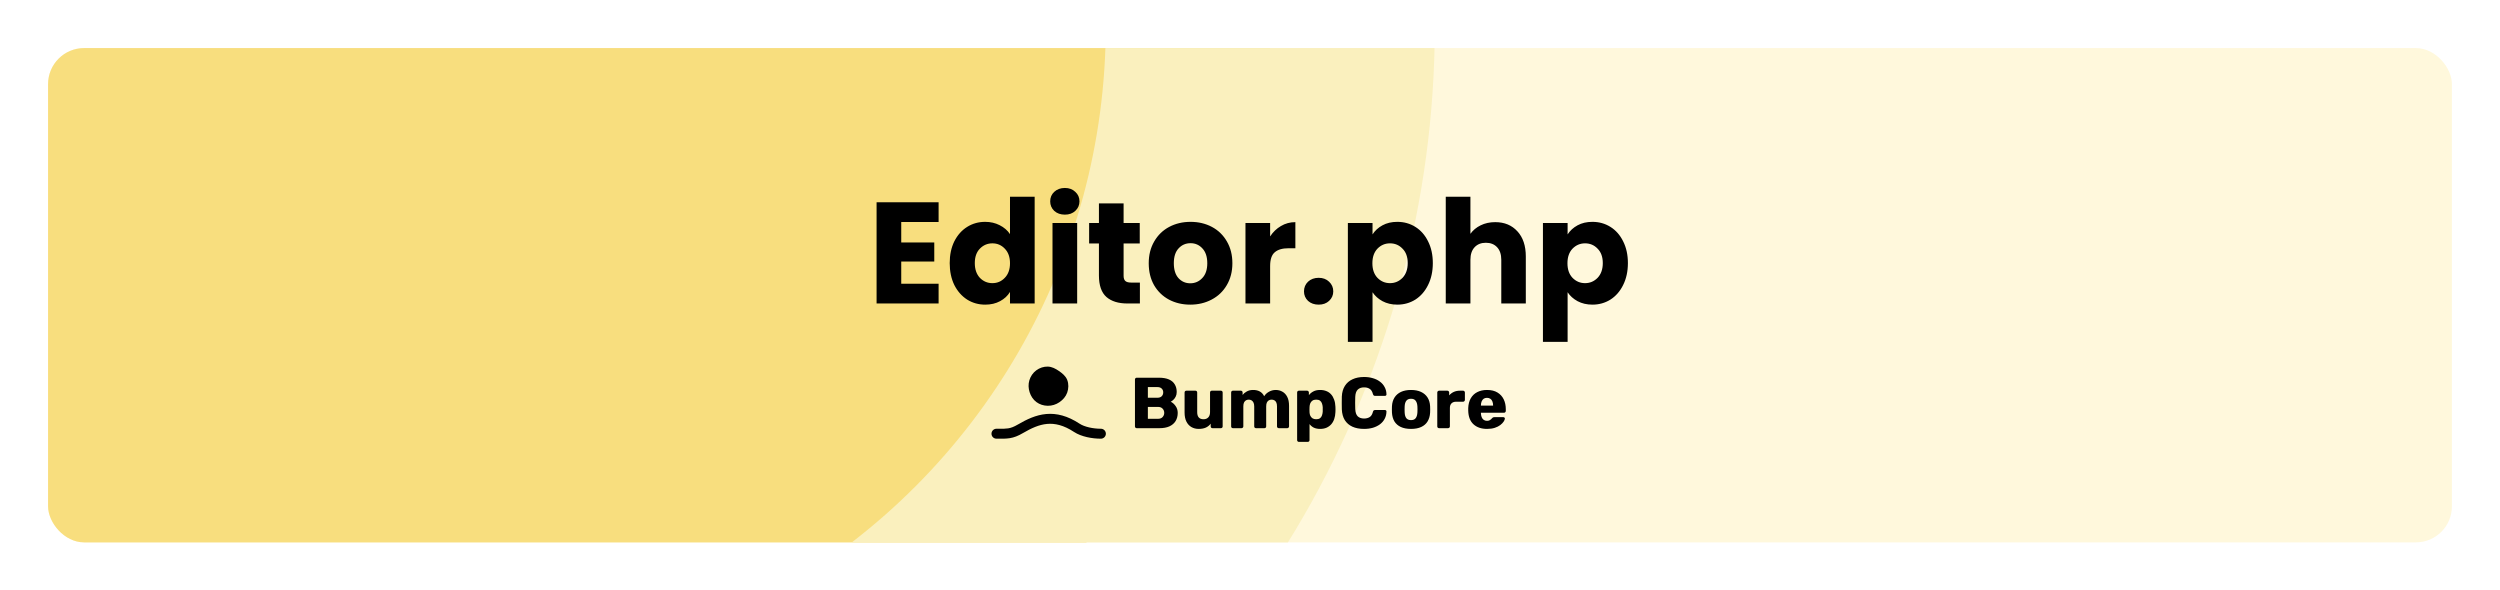<svg width="1664" height="393" viewBox="0 0 1664 393" fill="none" xmlns="http://www.w3.org/2000/svg">
<g filter="url(#filter0_d_1401_76)">
<g clip-path="url(#clip0_1401_76)">
<rect x="32" y="16" width="1600" height="329" rx="24" fill="#FFF8DC"/>
<circle cx="302.5" cy="1.5" r="543" fill="#F8DE7E" stroke="#FAF0BE" stroke-width="219"/>
<path d="M599.868 131.76V145.392H621.852V158.064H599.868V172.848H624.732V186H583.452V118.608H624.732V131.76H599.868ZM632.126 159.12C632.126 153.616 633.15 148.784 635.198 144.624C637.31 140.464 640.158 137.264 643.742 135.024C647.326 132.784 651.326 131.664 655.742 131.664C659.262 131.664 662.462 132.4 665.342 133.872C668.286 135.344 670.59 137.328 672.254 139.824V114.96H688.67V186H672.254V178.32C670.718 180.88 668.51 182.928 665.63 184.464C662.814 186 659.518 186.768 655.742 186.768C651.326 186.768 647.326 185.648 643.742 183.408C640.158 181.104 637.31 177.872 635.198 173.712C633.15 169.488 632.126 164.624 632.126 159.12ZM672.254 159.216C672.254 155.12 671.102 151.888 668.798 149.52C666.558 147.152 663.806 145.968 660.542 145.968C657.278 145.968 654.494 147.152 652.19 149.52C649.95 151.824 648.83 155.024 648.83 159.12C648.83 163.216 649.95 166.48 652.19 168.912C654.494 171.28 657.278 172.464 660.542 172.464C663.806 172.464 666.558 171.28 668.798 168.912C671.102 166.544 672.254 163.312 672.254 159.216ZM708.802 126.864C705.922 126.864 703.554 126.032 701.698 124.368C699.906 122.64 699.01 120.528 699.01 118.032C699.01 115.472 699.906 113.36 701.698 111.696C703.554 109.968 705.922 109.104 708.802 109.104C711.618 109.104 713.922 109.968 715.714 111.696C717.57 113.36 718.498 115.472 718.498 118.032C718.498 120.528 717.57 122.64 715.714 124.368C713.922 126.032 711.618 126.864 708.802 126.864ZM716.962 132.432V186H700.546V132.432H716.962ZM758.714 172.08V186H750.362C744.41 186 739.77 184.56 736.442 181.68C733.114 178.736 731.45 173.968 731.45 167.376V146.064H724.922V132.432H731.45V119.376H747.866V132.432H758.618V146.064H747.866V167.568C747.866 169.168 748.25 170.32 749.018 171.024C749.786 171.728 751.066 172.08 752.858 172.08H758.714ZM792.242 186.768C786.994 186.768 782.258 185.648 778.034 183.408C773.874 181.168 770.578 177.968 768.146 173.808C765.778 169.648 764.594 164.784 764.594 159.216C764.594 153.712 765.81 148.88 768.242 144.72C770.674 140.496 774.002 137.264 778.226 135.024C782.45 132.784 787.186 131.664 792.434 131.664C797.682 131.664 802.418 132.784 806.642 135.024C810.866 137.264 814.194 140.496 816.626 144.72C819.058 148.88 820.274 153.712 820.274 159.216C820.274 164.72 819.026 169.584 816.53 173.808C814.098 177.968 810.738 181.168 806.45 183.408C802.226 185.648 797.49 186.768 792.242 186.768ZM792.242 172.56C795.378 172.56 798.034 171.408 800.21 169.104C802.45 166.8 803.57 163.504 803.57 159.216C803.57 154.928 802.482 151.632 800.306 149.328C798.194 147.024 795.57 145.872 792.434 145.872C789.234 145.872 786.578 147.024 784.466 149.328C782.354 151.568 781.298 154.864 781.298 159.216C781.298 163.504 782.322 166.8 784.37 169.104C786.482 171.408 789.106 172.56 792.242 172.56ZM845.399 141.36C847.319 138.416 849.719 136.112 852.599 134.448C855.479 132.72 858.679 131.856 862.199 131.856V149.232H857.687C853.591 149.232 850.519 150.128 848.471 151.92C846.423 153.648 845.399 156.72 845.399 161.136V186H828.983V132.432H845.399V141.36ZM877.726 186.768C874.846 186.768 872.478 185.936 870.622 184.272C868.83 182.544 867.934 180.432 867.934 177.936C867.934 175.376 868.83 173.232 870.622 171.504C872.478 169.776 874.846 168.912 877.726 168.912C880.542 168.912 882.846 169.776 884.638 171.504C886.494 173.232 887.422 175.376 887.422 177.936C887.422 180.432 886.494 182.544 884.638 184.272C882.846 185.936 880.542 186.768 877.726 186.768ZM913.556 140.016C915.156 137.52 917.364 135.504 920.18 133.968C922.996 132.432 926.292 131.664 930.068 131.664C934.484 131.664 938.484 132.784 942.068 135.024C945.652 137.264 948.468 140.464 950.516 144.624C952.628 148.784 953.684 153.616 953.684 159.12C953.684 164.624 952.628 169.488 950.516 173.712C948.468 177.872 945.652 181.104 942.068 183.408C938.484 185.648 934.484 186.768 930.068 186.768C926.356 186.768 923.06 186 920.18 184.464C917.364 182.928 915.156 180.944 913.556 178.512V211.536H897.14V132.432H913.556V140.016ZM936.98 159.12C936.98 155.024 935.828 151.824 933.524 149.52C931.284 147.152 928.5 145.968 925.172 145.968C921.908 145.968 919.124 147.152 916.82 149.52C914.58 151.888 913.46 155.12 913.46 159.216C913.46 163.312 914.58 166.544 916.82 168.912C919.124 171.28 921.908 172.464 925.172 172.464C928.436 172.464 931.22 171.28 933.524 168.912C935.828 166.48 936.98 163.216 936.98 159.12ZM995.224 131.856C1001.37 131.856 1006.3 133.904 1010.01 138C1013.72 142.032 1015.58 147.6 1015.58 154.704V186H999.256V156.912C999.256 153.328 998.328 150.544 996.472 148.56C994.616 146.576 992.12 145.584 988.984 145.584C985.848 145.584 983.352 146.576 981.496 148.56C979.64 150.544 978.712 153.328 978.712 156.912V186H962.296V114.96H978.712V139.632C980.376 137.264 982.648 135.376 985.528 133.968C988.408 132.56 991.64 131.856 995.224 131.856ZM1043.4 140.016C1045 137.52 1047.21 135.504 1050.02 133.968C1052.84 132.432 1056.14 131.664 1059.91 131.664C1064.33 131.664 1068.33 132.784 1071.91 135.024C1075.5 137.264 1078.31 140.464 1080.36 144.624C1082.47 148.784 1083.53 153.616 1083.53 159.12C1083.53 164.624 1082.47 169.488 1080.36 173.712C1078.31 177.872 1075.5 181.104 1071.91 183.408C1068.33 185.648 1064.33 186.768 1059.91 186.768C1056.2 186.768 1052.9 186 1050.02 184.464C1047.21 182.928 1045 180.944 1043.4 178.512V211.536H1026.98V132.432H1043.4V140.016ZM1066.82 159.12C1066.82 155.024 1065.67 151.824 1063.37 149.52C1061.13 147.152 1058.34 145.968 1055.02 145.968C1051.75 145.968 1048.97 147.152 1046.66 149.52C1044.42 151.888 1043.3 155.12 1043.3 159.216C1043.3 163.312 1044.42 166.544 1046.66 168.912C1048.97 171.28 1051.75 172.464 1055.02 172.464C1058.28 172.464 1061.06 171.28 1063.37 168.912C1065.67 166.48 1066.82 163.216 1066.82 159.12Z" fill="black"/>
<path fill-rule="evenodd" clip-rule="evenodd" d="M696.925 266.162C691.597 266.648 686.498 268.967 680.908 272.237C677.583 274.182 674.963 275.192 672.107 275.649C669.818 276.016 667.421 276.007 664.679 275.997C664.21 275.995 663.732 275.993 663.242 275.993C661.414 275.993 659.932 274.511 659.932 272.683C659.932 270.855 661.414 269.372 663.242 269.372C663.789 269.372 664.3 269.374 664.781 269.375C667.569 269.382 669.345 269.387 671.06 269.112C672.897 268.818 674.739 268.176 677.565 266.522C683.381 263.12 689.509 260.19 696.325 259.569C703.261 258.937 710.526 260.724 718.58 266.013C721.82 268.14 727.542 269.372 732.758 269.372C734.586 269.372 736.068 270.854 736.068 272.683C736.068 274.511 734.586 275.993 732.758 275.993C726.9 275.993 719.704 274.671 714.946 271.547C707.927 266.937 702.132 265.688 696.925 266.162Z" fill="black"/>
<path fill-rule="evenodd" clip-rule="evenodd" d="M697.421 228.004C700.14 228.078 702.585 229.384 704.824 230.927C707.116 232.507 709.353 234.316 710.35 236.916C711.376 239.595 711.29 242.607 710.336 245.313C709.398 247.975 707.465 250.141 705.131 251.727C702.852 253.276 700.176 254.111 697.421 254.088C694.683 254.065 691.999 253.237 689.805 251.6C687.63 249.977 686.144 247.634 685.312 245.051C684.482 242.473 684.358 239.719 685.144 237.127C685.941 234.498 687.514 232.154 689.719 230.515C691.941 228.864 694.654 227.929 697.421 228.004Z" fill="black"/>
<path d="M756.628 269C756.276 269 755.988 268.888 755.764 268.664C755.54 268.44 755.428 268.152 755.428 267.8V236.6C755.428 236.248 755.54 235.96 755.764 235.736C755.988 235.512 756.276 235.4 756.628 235.4H771.268C774.02 235.4 776.276 235.784 778.036 236.552C779.796 237.32 781.092 238.424 781.924 239.864C782.788 241.272 783.22 242.952 783.22 244.904C783.22 246.056 782.996 247.08 782.548 247.976C782.132 248.84 781.604 249.56 780.964 250.136C780.356 250.712 779.78 251.128 779.236 251.384C780.452 251.96 781.524 252.904 782.452 254.216C783.412 255.528 783.892 257.064 783.892 258.824C783.892 260.936 783.412 262.76 782.452 264.296C781.524 265.8 780.148 266.968 778.324 267.8C776.532 268.6 774.324 269 771.7 269H756.628ZM764.02 262.76H770.74C772.116 262.76 773.156 262.36 773.86 261.56C774.564 260.76 774.916 259.848 774.916 258.824C774.916 257.704 774.548 256.76 773.812 255.992C773.108 255.224 772.084 254.84 770.74 254.84H764.02V262.76ZM764.02 248.744H770.308C771.62 248.744 772.596 248.408 773.236 247.736C773.908 247.064 774.244 246.2 774.244 245.144C774.244 244.12 773.908 243.288 773.236 242.648C772.596 241.976 771.62 241.64 770.308 241.64H764.02V248.744ZM797.865 269.48C796.041 269.48 794.409 269.064 792.969 268.232C791.561 267.4 790.457 266.184 789.657 264.584C788.857 262.952 788.457 260.968 788.457 258.632V245.24C788.457 244.888 788.569 244.6 788.793 244.376C789.017 244.152 789.305 244.04 789.657 244.04H795.657C796.009 244.04 796.297 244.152 796.521 244.376C796.745 244.6 796.857 244.888 796.857 245.24V258.344C796.857 261.48 798.265 263.048 801.081 263.048C802.393 263.048 803.433 262.648 804.201 261.848C805.001 261.016 805.401 259.848 805.401 258.344V245.24C805.401 244.888 805.513 244.6 805.737 244.376C805.961 244.152 806.249 244.04 806.601 244.04H812.601C812.953 244.04 813.241 244.152 813.465 244.376C813.689 244.6 813.801 244.888 813.801 245.24V267.8C813.801 268.152 813.689 268.44 813.465 268.664C813.241 268.888 812.953 269 812.601 269H807.033C806.713 269 806.425 268.888 806.169 268.664C805.945 268.44 805.833 268.152 805.833 267.8V265.976C805.001 267.128 803.913 268.008 802.569 268.616C801.257 269.192 799.689 269.48 797.865 269.48ZM820.647 269C820.295 269 820.007 268.888 819.783 268.664C819.559 268.44 819.447 268.152 819.447 267.8V245.24C819.447 244.888 819.559 244.6 819.783 244.376C820.007 244.152 820.295 244.04 820.647 244.04H825.879C826.231 244.04 826.519 244.152 826.743 244.376C826.967 244.6 827.079 244.888 827.079 245.24V246.872C827.719 246.008 828.615 245.256 829.767 244.616C830.919 243.944 832.279 243.592 833.847 243.56C837.527 243.496 840.055 244.888 841.431 247.736C842.167 246.52 843.223 245.528 844.599 244.76C845.975 243.96 847.479 243.56 849.111 243.56C850.775 243.56 852.263 243.944 853.575 244.712C854.919 245.448 855.991 246.6 856.791 248.168C857.591 249.704 857.991 251.704 857.991 254.168V267.8C857.991 268.152 857.863 268.44 857.607 268.664C857.383 268.888 857.111 269 856.791 269H851.223C850.871 269 850.567 268.888 850.311 268.664C850.087 268.44 849.975 268.152 849.975 267.8V254.504C849.975 253.384 849.815 252.504 849.495 251.864C849.175 251.192 848.743 250.712 848.199 250.424C847.655 250.136 847.031 249.992 846.327 249.992C845.751 249.992 845.175 250.136 844.599 250.424C844.055 250.712 843.607 251.192 843.255 251.864C842.935 252.504 842.775 253.384 842.775 254.504V267.8C842.775 268.152 842.663 268.44 842.439 268.664C842.215 268.888 841.927 269 841.575 269H836.007C835.655 269 835.367 268.888 835.143 268.664C834.919 268.44 834.807 268.152 834.807 267.8V254.504C834.807 253.384 834.631 252.504 834.279 251.864C833.927 251.192 833.479 250.712 832.935 250.424C832.391 250.136 831.783 249.992 831.111 249.992C830.535 249.992 829.959 250.136 829.383 250.424C828.839 250.712 828.391 251.192 828.039 251.864C827.719 252.504 827.559 253.368 827.559 254.456V267.8C827.559 268.152 827.431 268.44 827.175 268.664C826.951 268.888 826.663 269 826.311 269H820.647ZM864.569 278.12C864.217 278.12 863.929 278.008 863.705 277.784C863.481 277.56 863.369 277.272 863.369 276.92V245.24C863.369 244.888 863.481 244.6 863.705 244.376C863.929 244.152 864.217 244.04 864.569 244.04H869.993C870.313 244.04 870.585 244.152 870.809 244.376C871.065 244.6 871.193 244.888 871.193 245.24V247.016C871.929 246.024 872.905 245.208 874.121 244.568C875.337 243.896 876.841 243.56 878.633 243.56C880.233 243.56 881.641 243.816 882.857 244.328C884.073 244.808 885.113 245.528 885.977 246.488C886.841 247.448 887.513 248.616 887.993 249.992C888.505 251.368 888.793 252.952 888.857 254.744C888.889 255.384 888.905 255.976 888.905 256.52C888.905 257.064 888.889 257.656 888.857 258.296C888.793 260.024 888.521 261.576 888.041 262.952C887.561 264.328 886.889 265.496 886.025 266.456C885.161 267.416 884.105 268.168 882.857 268.712C881.641 269.224 880.233 269.48 878.633 269.48C877.065 269.48 875.689 269.208 874.505 268.664C873.353 268.088 872.393 267.288 871.625 266.264V276.92C871.625 277.272 871.513 277.56 871.289 277.784C871.065 278.008 870.777 278.12 870.425 278.12H864.569ZM876.041 263.048C877.129 263.048 877.977 262.824 878.585 262.376C879.193 261.928 879.625 261.32 879.881 260.552C880.169 259.784 880.345 258.936 880.409 258.008C880.473 257.016 880.473 256.024 880.409 255.032C880.345 254.104 880.169 253.256 879.881 252.488C879.625 251.72 879.193 251.112 878.585 250.664C877.977 250.216 877.129 249.992 876.041 249.992C874.985 249.992 874.137 250.232 873.497 250.712C872.857 251.16 872.393 251.752 872.105 252.488C871.817 253.224 871.657 254.024 871.625 254.888C871.593 255.496 871.577 256.088 871.577 256.664C871.577 257.24 871.593 257.848 871.625 258.488C871.657 259.288 871.833 260.04 872.153 260.744C872.473 261.416 872.953 261.976 873.593 262.424C874.233 262.84 875.049 263.048 876.041 263.048ZM907.954 269.48C904.914 269.48 902.306 268.984 900.13 267.992C897.986 267 896.306 265.544 895.09 263.624C893.906 261.704 893.25 259.32 893.122 256.472C893.09 255.16 893.074 253.752 893.074 252.248C893.074 250.744 893.09 249.304 893.122 247.928C893.25 245.144 893.922 242.792 895.138 240.872C896.354 238.92 898.05 237.448 900.226 236.456C902.402 235.432 904.978 234.92 907.954 234.92C910.066 234.92 912.018 235.192 913.81 235.736C915.602 236.248 917.17 237.016 918.514 238.04C919.858 239.032 920.898 240.248 921.634 241.688C922.402 243.096 922.802 244.696 922.834 246.488C922.866 246.776 922.77 247.016 922.546 247.208C922.354 247.4 922.114 247.496 921.826 247.496H915.346C914.93 247.496 914.61 247.416 914.386 247.256C914.162 247.064 913.97 246.728 913.81 246.248C913.362 244.552 912.626 243.4 911.602 242.792C910.61 242.152 909.378 241.832 907.906 241.832C906.146 241.832 904.754 242.328 903.73 243.32C902.706 244.28 902.146 245.896 902.05 248.168C901.954 250.792 901.954 253.48 902.05 256.232C902.146 258.504 902.706 260.136 903.73 261.128C904.754 262.088 906.146 262.568 907.906 262.568C909.378 262.568 910.626 262.248 911.65 261.608C912.674 260.968 913.394 259.816 913.81 258.152C913.938 257.672 914.114 257.352 914.338 257.192C914.594 257 914.93 256.904 915.346 256.904H921.826C922.114 256.904 922.354 257 922.546 257.192C922.77 257.384 922.866 257.624 922.834 257.912C922.802 259.704 922.402 261.32 921.634 262.76C920.898 264.168 919.858 265.384 918.514 266.408C917.17 267.4 915.602 268.168 913.81 268.712C912.018 269.224 910.066 269.48 907.954 269.48ZM939.161 269.48C936.473 269.48 934.201 269.048 932.345 268.184C930.521 267.32 929.113 266.088 928.121 264.488C927.161 262.856 926.617 260.92 926.489 258.68C926.457 258.04 926.441 257.32 926.441 256.52C926.441 255.688 926.457 254.968 926.489 254.36C926.617 252.088 927.193 250.152 928.217 248.552C929.241 246.952 930.665 245.72 932.489 244.856C934.345 243.992 936.569 243.56 939.161 243.56C941.785 243.56 944.009 243.992 945.833 244.856C947.689 245.72 949.129 246.952 950.153 248.552C951.177 250.152 951.753 252.088 951.881 254.36C951.913 254.968 951.929 255.688 951.929 256.52C951.929 257.32 951.913 258.04 951.881 258.68C951.753 260.92 951.193 262.856 950.201 264.488C949.241 266.088 947.833 267.32 945.977 268.184C944.153 269.048 941.881 269.48 939.161 269.48ZM939.161 263.624C940.601 263.624 941.641 263.192 942.281 262.328C942.953 261.464 943.337 260.168 943.433 258.44C943.465 257.96 943.481 257.32 943.481 256.52C943.481 255.72 943.465 255.08 943.433 254.6C943.337 252.904 942.953 251.624 942.281 250.76C941.641 249.864 940.601 249.416 939.161 249.416C937.753 249.416 936.713 249.864 936.041 250.76C935.369 251.624 935.001 252.904 934.937 254.6C934.905 255.08 934.889 255.72 934.889 256.52C934.889 257.32 934.905 257.96 934.937 258.44C935.001 260.168 935.369 261.464 936.041 262.328C936.713 263.192 937.753 263.624 939.161 263.624ZM957.85 269C957.498 269 957.21 268.888 956.986 268.664C956.762 268.44 956.65 268.152 956.65 267.8V245.24C956.65 244.92 956.762 244.648 956.986 244.424C957.21 244.168 957.498 244.04 957.85 244.04H963.37C963.722 244.04 964.01 244.168 964.234 244.424C964.458 244.648 964.57 244.92 964.57 245.24V247.16C965.434 246.168 966.458 245.4 967.642 244.856C968.858 244.312 970.218 244.04 971.722 244.04H973.834C974.154 244.04 974.426 244.152 974.65 244.376C974.906 244.6 975.034 244.888 975.034 245.24V250.184C975.034 250.504 974.906 250.792 974.65 251.048C974.426 251.272 974.154 251.384 973.834 251.384H969.178C967.866 251.384 966.842 251.752 966.106 252.488C965.402 253.192 965.05 254.2 965.05 255.512V267.8C965.05 268.152 964.922 268.44 964.666 268.664C964.442 268.888 964.154 269 963.802 269H957.85ZM989.779 269.48C986.003 269.48 982.995 268.456 980.755 266.408C978.515 264.36 977.347 261.32 977.251 257.288C977.251 257.064 977.251 256.776 977.251 256.424C977.251 256.072 977.251 255.8 977.251 255.608C977.347 253.08 977.907 250.92 978.931 249.128C979.987 247.304 981.427 245.928 983.251 245C985.107 244.04 987.267 243.56 989.731 243.56C992.547 243.56 994.867 244.12 996.691 245.24C998.547 246.36 999.939 247.88 1000.87 249.8C1001.8 251.72 1002.26 253.912 1002.26 256.376V257.528C1002.26 257.88 1002.13 258.168 1001.88 258.392C1001.65 258.616 1001.38 258.728 1001.06 258.728H985.699C985.699 258.76 985.699 258.808 985.699 258.872C985.699 258.936 985.699 259 985.699 259.064C985.731 259.992 985.891 260.84 986.179 261.608C986.467 262.376 986.915 262.984 987.523 263.432C988.131 263.88 988.867 264.104 989.731 264.104C990.371 264.104 990.899 264.008 991.315 263.816C991.763 263.592 992.131 263.352 992.419 263.096C992.707 262.808 992.931 262.568 993.091 262.376C993.379 262.056 993.603 261.864 993.763 261.8C993.955 261.704 994.243 261.656 994.627 261.656H1000.58C1000.9 261.656 1001.16 261.752 1001.35 261.944C1001.57 262.104 1001.67 262.344 1001.64 262.664C1001.6 263.208 1001.33 263.864 1000.82 264.632C1000.31 265.4 999.555 266.168 998.563 266.936C997.603 267.672 996.387 268.28 994.915 268.76C993.443 269.24 991.731 269.48 989.779 269.48ZM985.699 253.976H993.811V253.88C993.811 252.856 993.651 251.96 993.331 251.192C993.043 250.424 992.579 249.832 991.939 249.416C991.331 249 990.595 248.792 989.731 248.792C988.867 248.792 988.131 249 987.523 249.416C986.947 249.832 986.499 250.424 986.179 251.192C985.859 251.96 985.699 252.856 985.699 253.88V253.976Z" fill="black"/>
</g>
</g>
<defs>
<filter id="filter0_d_1401_76" x="0" y="0" width="1664" height="393" filterUnits="userSpaceOnUse" color-interpolation-filters="sRGB">
<feFlood flood-opacity="0" result="BackgroundImageFix"/>
<feColorMatrix in="SourceAlpha" type="matrix" values="0 0 0 0 0 0 0 0 0 0 0 0 0 0 0 0 0 0 127 0" result="hardAlpha"/>
<feOffset dy="16"/>
<feGaussianBlur stdDeviation="16"/>
<feComposite in2="hardAlpha" operator="out"/>
<feColorMatrix type="matrix" values="0 0 0 0 0 0 0 0 0 0 0 0 0 0 0 0 0 0 0.025 0"/>
<feBlend mode="normal" in2="BackgroundImageFix" result="effect1_dropShadow_1401_76"/>
<feBlend mode="normal" in="SourceGraphic" in2="effect1_dropShadow_1401_76" result="shape"/>
</filter>
<clipPath id="clip0_1401_76">
<rect x="32" y="16" width="1600" height="329" rx="24" fill="white"/>
</clipPath>
</defs>
</svg>
